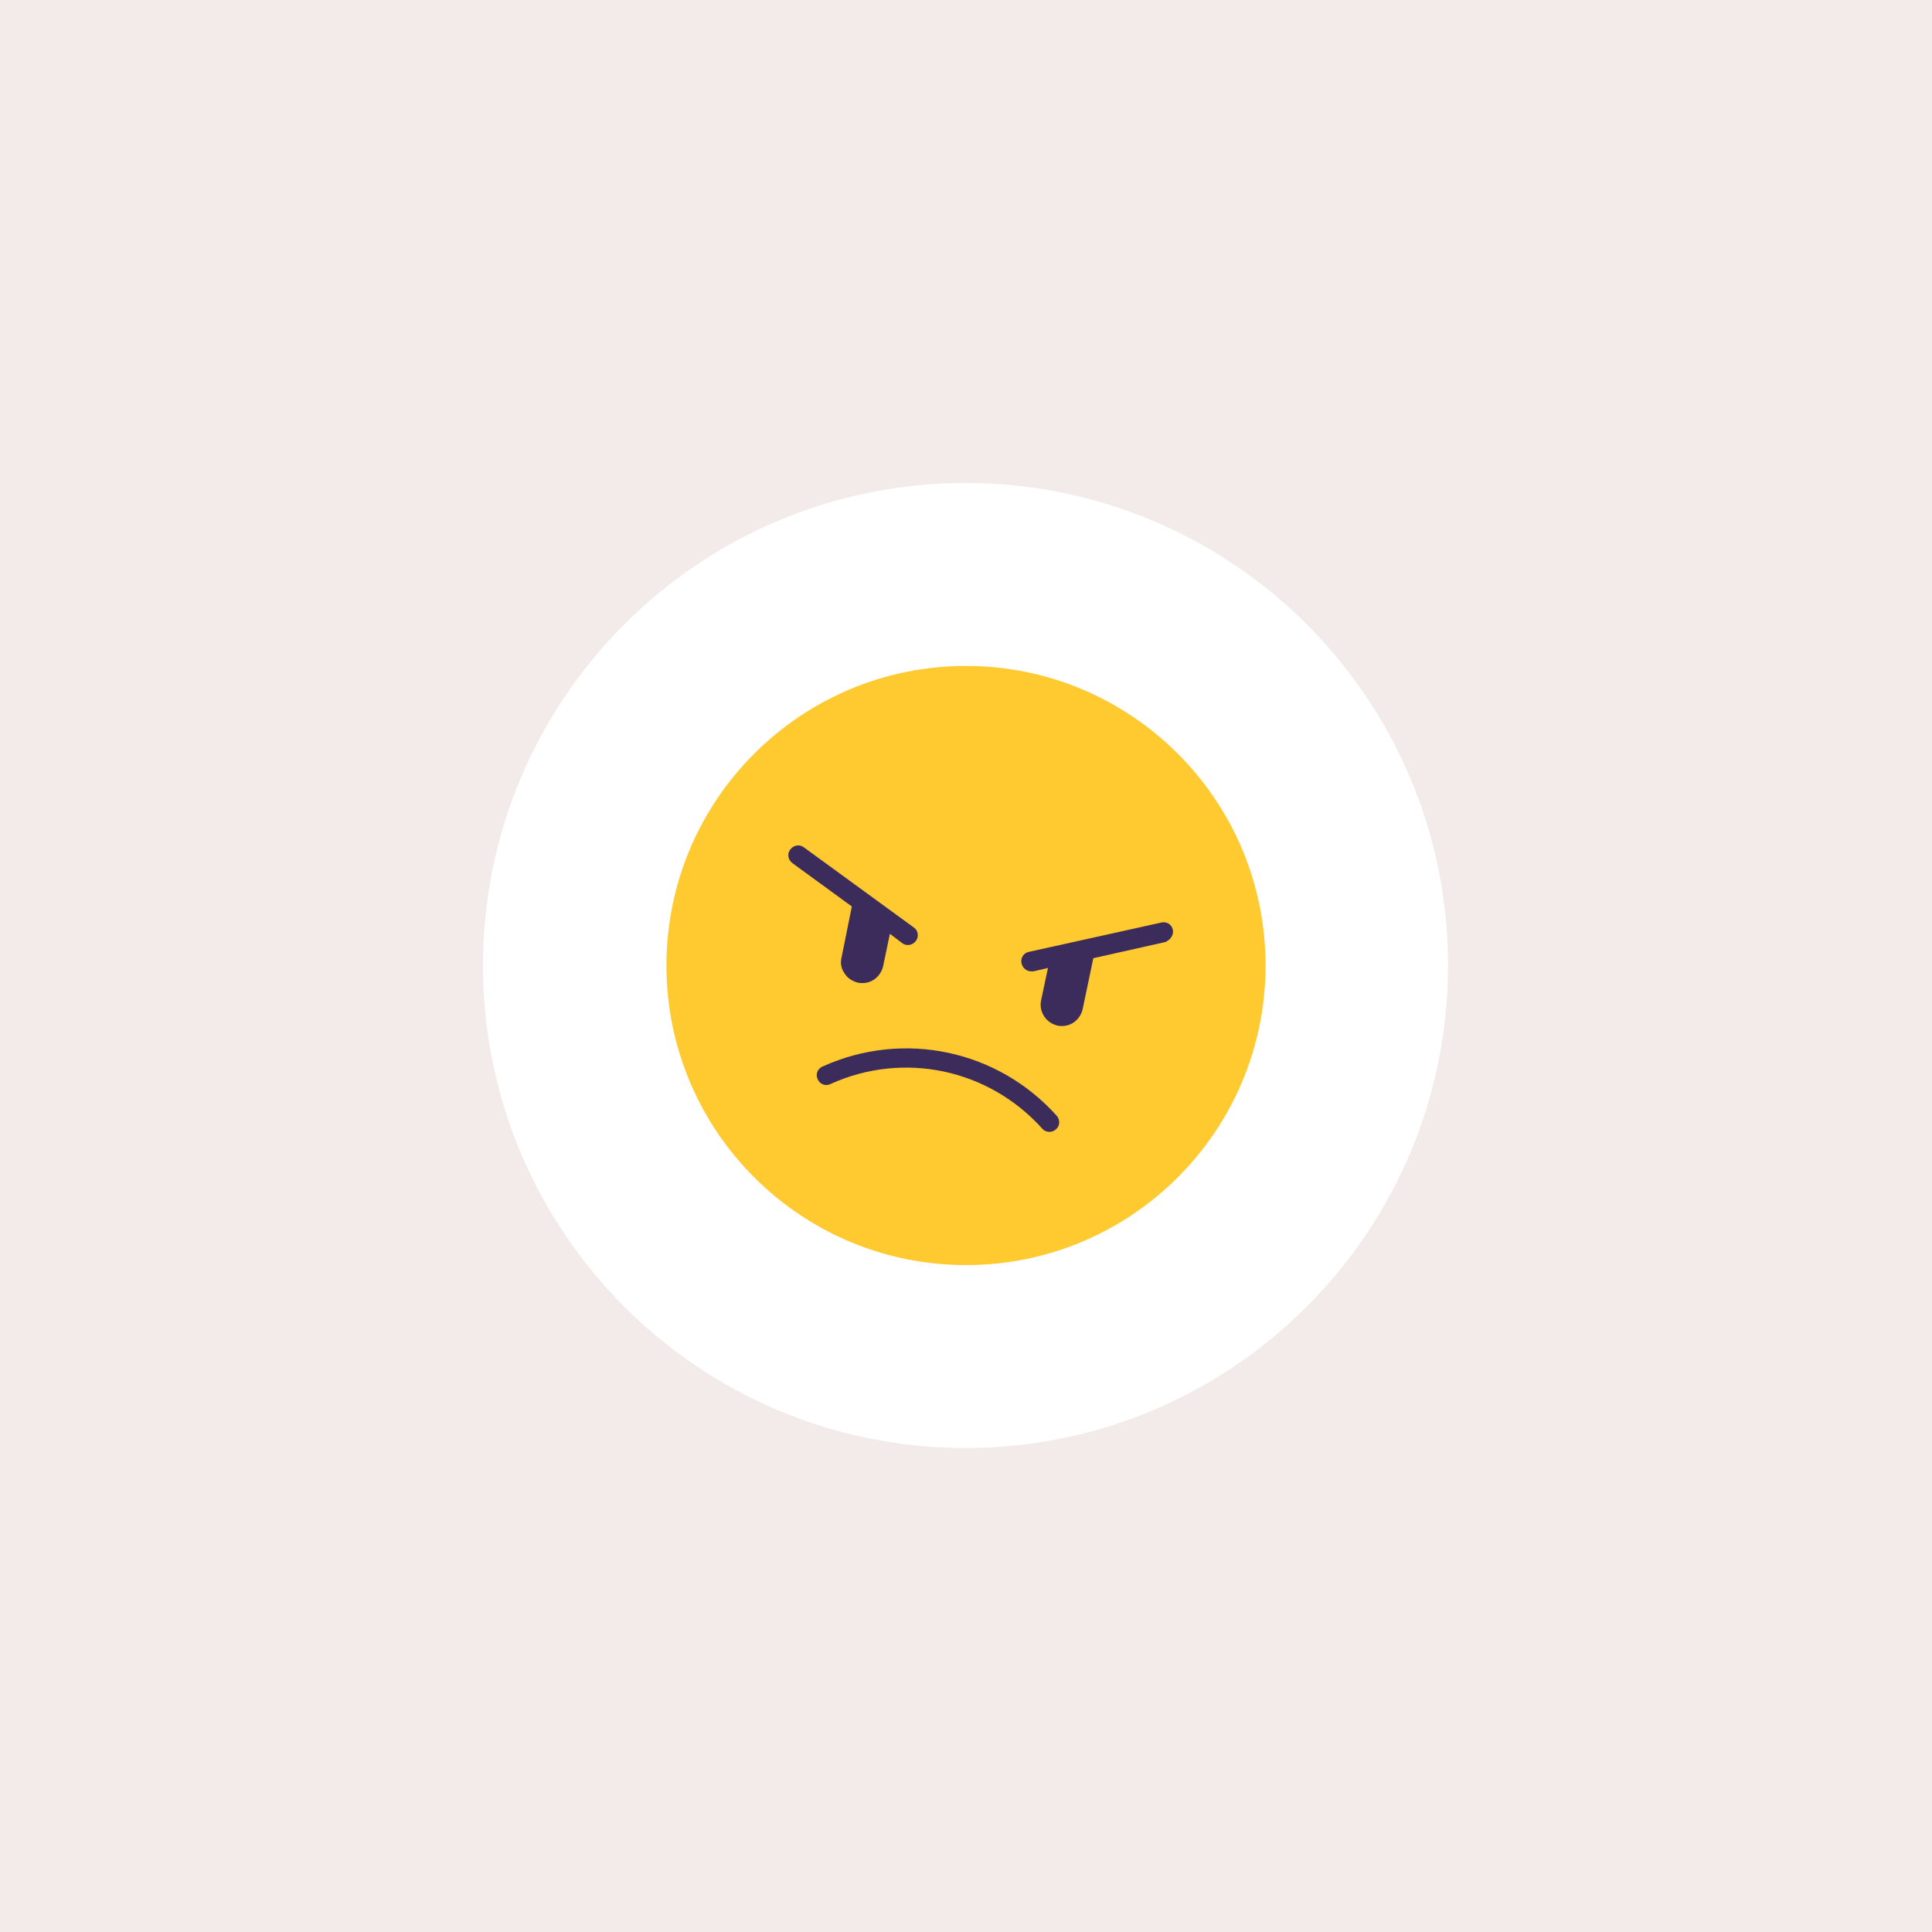 <svg xmlns="http://www.w3.org/2000/svg" height="1000" width="1000" version="1.1" xmlns:xlink="http://www.w3.org/1999/xlink" xmlns:svgjs="http://svgjs.com/svgjs"><rect fill="#f3ebe9" width="1000" height="1000"></rect><g><path d="M499.75 749.49C637.68 749.49 749.49 637.68 749.49 499.75 749.49 361.82 637.68 250 499.75 250 361.82 250 250 361.82 250 499.75 250 637.68 361.82 749.49 499.75 749.49Z" fill="#ffffff" opacity="1" stroke-width="4" stroke="none"></path><path d="M500 654.8C585.63 654.8 655.05 585.38 655.05 499.75 655.05 414.12 585.63 344.7 500 344.7 414.37 344.7 344.95 414.12 344.95 499.75 344.95 585.38 414.37 654.8 500 654.8Z" fill="#ffc930" opacity="1" stroke-width="4" stroke="none"></path><path d="M543.18 585.86C541.92 585.86 540.4 585.35 539.39 584.09 511.62 553.28 467.68 543.94 429.8 561.11 427.27 562.37 424.24 561.11 423.23 558.59 421.97 556.06 423.23 553.03 425.76 552.02 467.68 533.08 516.41 543.43 546.97 577.53 548.74 579.55 548.74 582.83 546.46 584.6 545.71 585.35 544.44 585.86 543.18 585.86Z" fill="#3c2c5b" opacity="1" stroke-width="4" stroke="none"></path><path d="M607.07 481.31C606.57 478.54 603.79 476.77 601.01 477.53L532.58 492.68C529.8 493.18 528.03 495.96 528.79 498.74 529.29 501.01 531.31 502.78 533.84 502.78 534.09 502.78 534.6 502.78 534.85 502.78L542.42 501.01 538.89 517.68C537.63 523.48 541.16 529.29 547.22 530.81 547.98 531.06 548.99 531.06 549.75 531.06 554.8 531.06 559.09 527.53 560.35 522.47L565.91 495.96 603.03 487.63C605.81 486.62 607.58 483.84 607.07 481.31Z" fill="#3c2c5b" opacity="1" stroke-width="4" stroke="none"></path><path d="M472.98 480.05L416.16 438.64C413.89 436.87 410.86 437.37 409.09 439.65 407.32 441.92 407.83 444.95 410.1 446.72L440.91 469.19 435.61 495.45C434.85 498.48 435.35 501.26 437.12 503.79 438.64 506.31 441.16 507.83 443.94 508.59 444.7 508.84 445.71 508.84 446.46 508.84 451.52 508.84 455.81 505.3 457.07 500.25L460.61 483.33 466.92 488.13C467.93 488.89 468.94 489.14 469.95 489.14 471.46 489.14 472.98 488.38 473.99 487.12 475.76 484.85 475.25 481.57 472.98 480.05Z" fill="#3c2c5b" opacity="1" stroke-width="4" stroke="none"></path></g></svg>